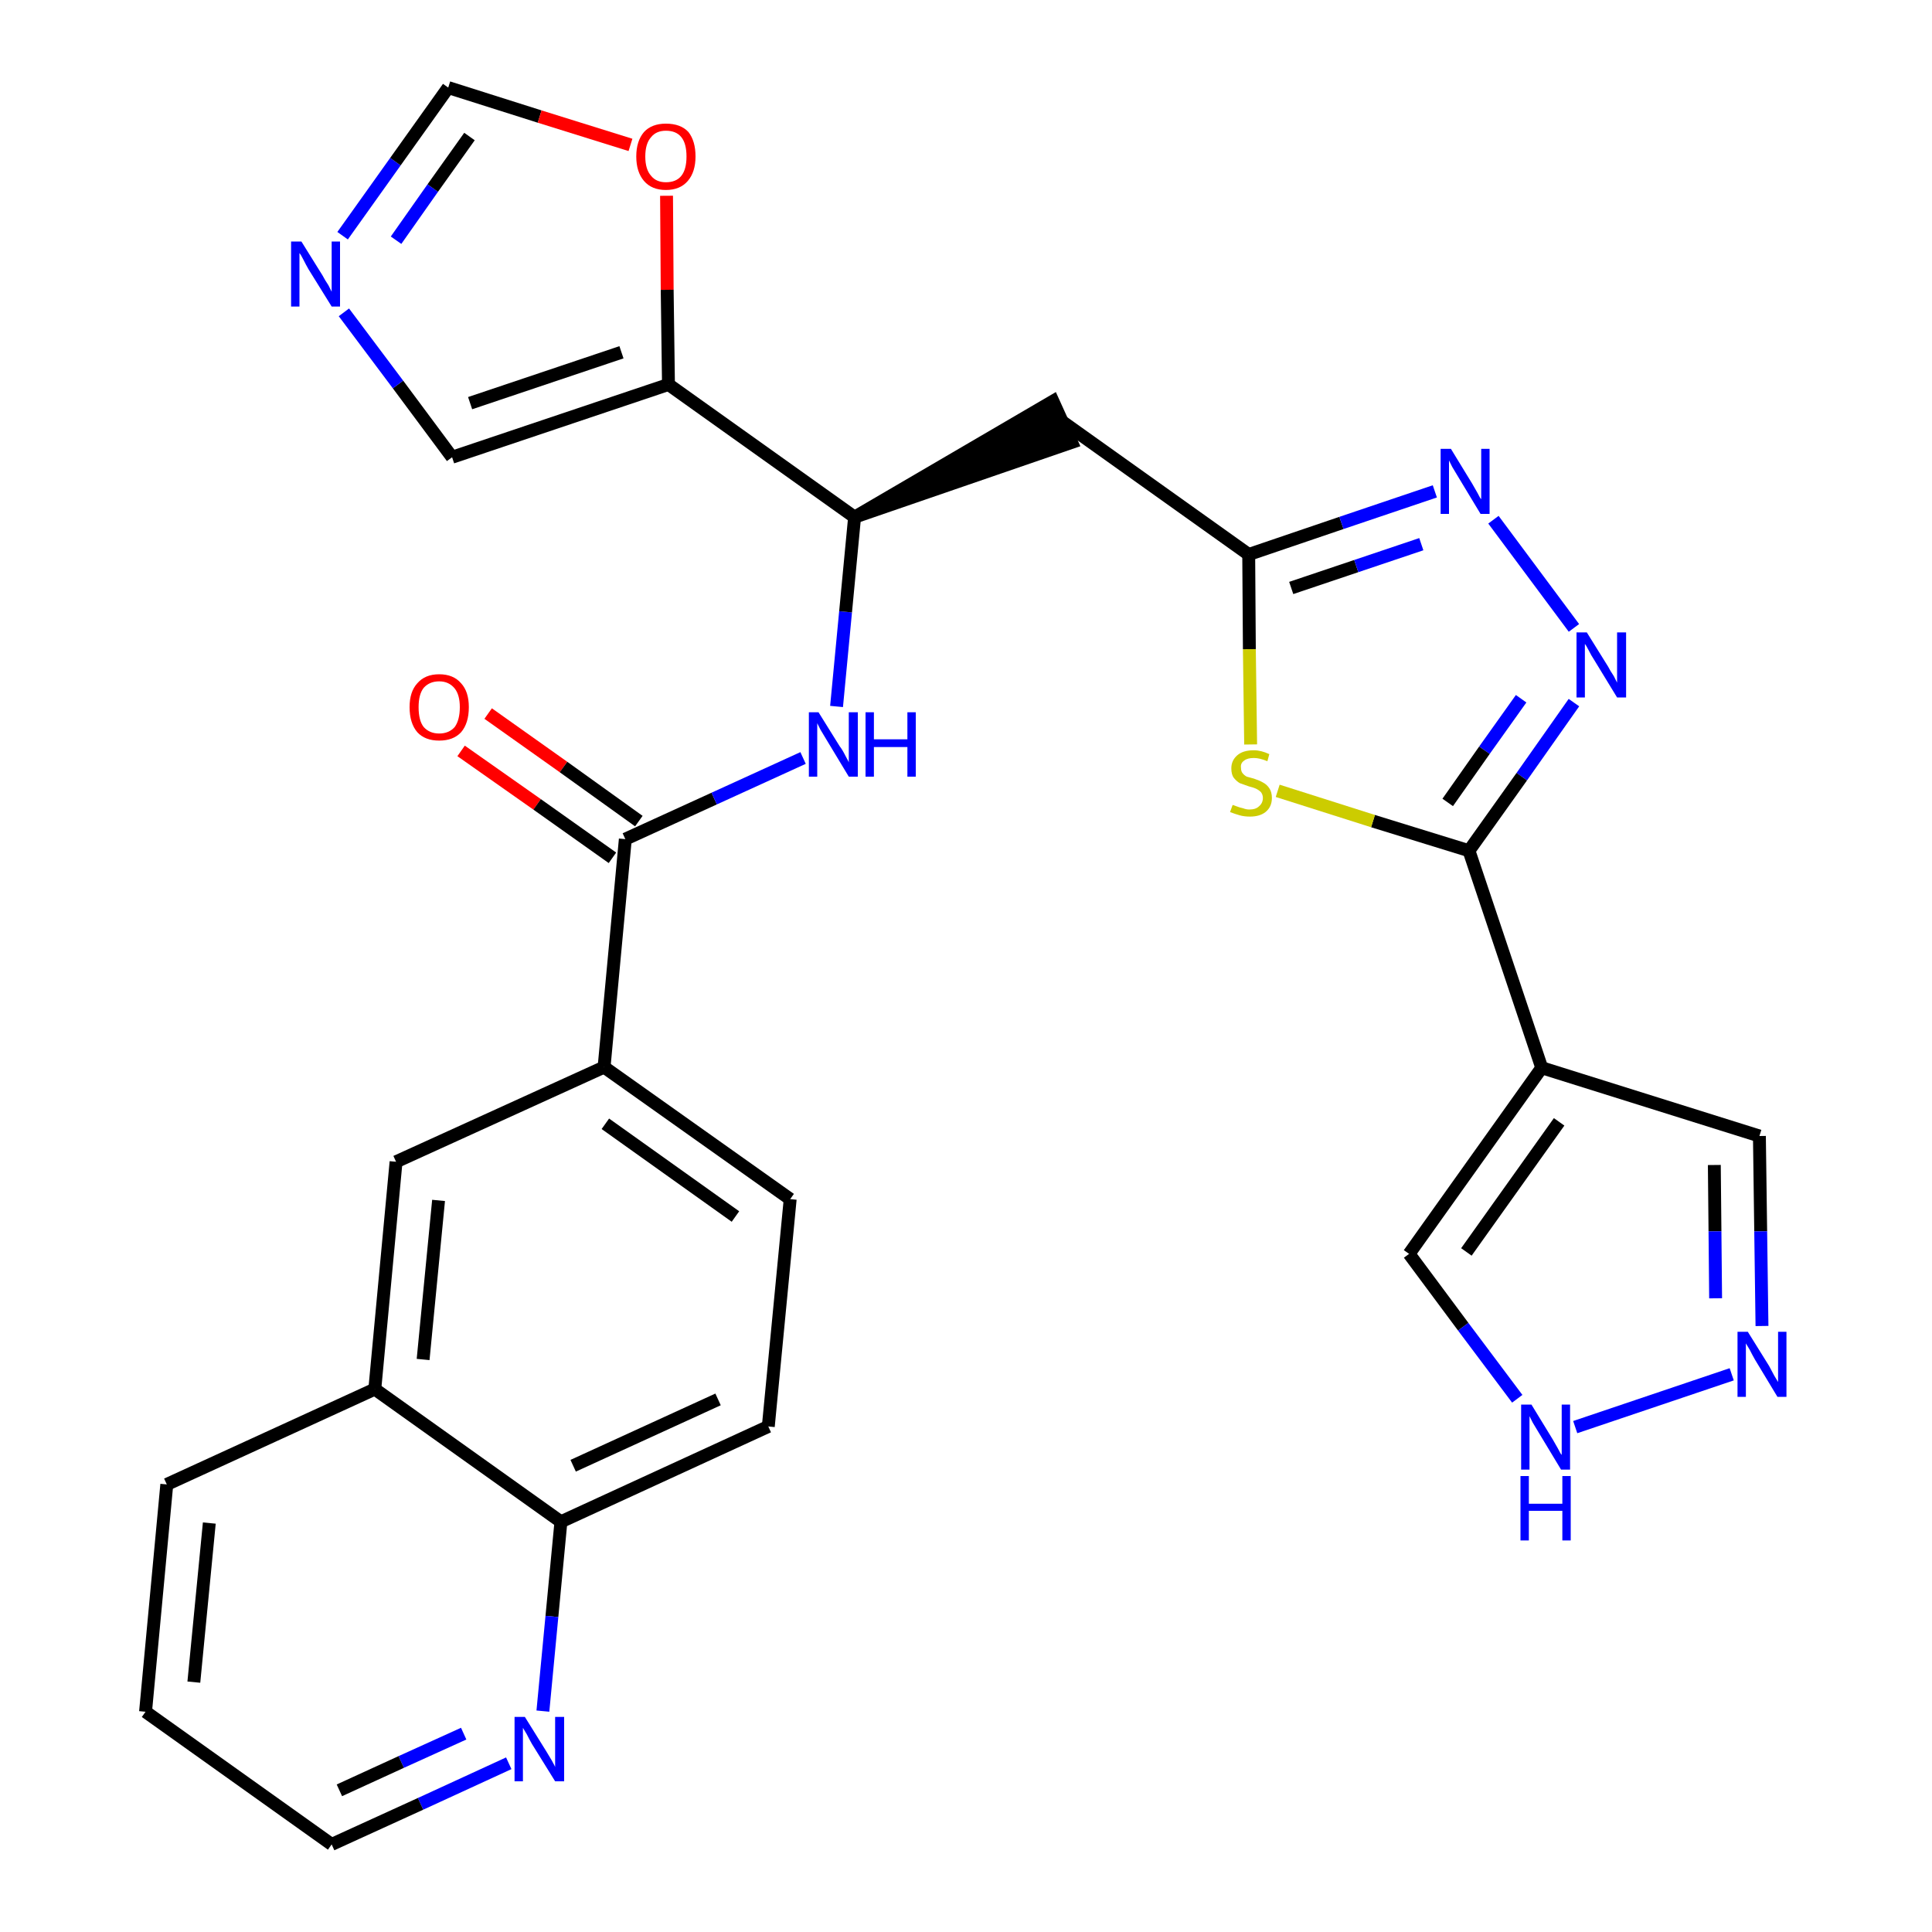 <?xml version='1.0' encoding='iso-8859-1'?>
<svg version='1.1' baseProfile='full'
              xmlns='http://www.w3.org/2000/svg'
                      xmlns:rdkit='http://www.rdkit.org/xml'
                      xmlns:xlink='http://www.w3.org/1999/xlink'
                  xml:space='preserve'
width='300px' height='300px' viewBox='0 0 300 300'>
<!-- END OF HEADER -->
<path class='bond-0 atom-0 atom-1' d='M 71.6,116.6 L 83.4,124.9' style='fill:none;fill-rule:evenodd;stroke:#FF0000;stroke-width:2.0px;stroke-linecap:butt;stroke-linejoin:miter;stroke-opacity:1' />
<path class='bond-0 atom-0 atom-1' d='M 83.4,124.9 L 95.1,133.2' style='fill:none;fill-rule:evenodd;stroke:#000000;stroke-width:2.0px;stroke-linecap:butt;stroke-linejoin:miter;stroke-opacity:1' />
<path class='bond-0 atom-0 atom-1' d='M 75.8,110.8 L 87.5,119.1' style='fill:none;fill-rule:evenodd;stroke:#FF0000;stroke-width:2.0px;stroke-linecap:butt;stroke-linejoin:miter;stroke-opacity:1' />
<path class='bond-0 atom-0 atom-1' d='M 87.5,119.1 L 99.2,127.5' style='fill:none;fill-rule:evenodd;stroke:#000000;stroke-width:2.0px;stroke-linecap:butt;stroke-linejoin:miter;stroke-opacity:1' />
<path class='bond-1 atom-1 atom-2' d='M 97.1,130.3 L 110.9,124.0' style='fill:none;fill-rule:evenodd;stroke:#000000;stroke-width:2.0px;stroke-linecap:butt;stroke-linejoin:miter;stroke-opacity:1' />
<path class='bond-1 atom-1 atom-2' d='M 110.9,124.0 L 124.7,117.7' style='fill:none;fill-rule:evenodd;stroke:#0000FF;stroke-width:2.0px;stroke-linecap:butt;stroke-linejoin:miter;stroke-opacity:1' />
<path class='bond-19 atom-1 atom-20' d='M 97.1,130.3 L 93.8,165.7' style='fill:none;fill-rule:evenodd;stroke:#000000;stroke-width:2.0px;stroke-linecap:butt;stroke-linejoin:miter;stroke-opacity:1' />
<path class='bond-2 atom-2 atom-3' d='M 129.9,109.7 L 131.3,95.0' style='fill:none;fill-rule:evenodd;stroke:#0000FF;stroke-width:2.0px;stroke-linecap:butt;stroke-linejoin:miter;stroke-opacity:1' />
<path class='bond-2 atom-2 atom-3' d='M 131.3,95.0 L 132.7,80.3' style='fill:none;fill-rule:evenodd;stroke:#000000;stroke-width:2.0px;stroke-linecap:butt;stroke-linejoin:miter;stroke-opacity:1' />
<path class='bond-3 atom-3 atom-4' d='M 132.7,80.3 L 166.4,68.7 L 163.5,62.3 Z' style='fill:#000000;fill-rule:evenodd;fill-opacity:1;stroke:#000000;stroke-width:2.0px;stroke-linecap:butt;stroke-linejoin:miter;stroke-opacity:1;' />
<path class='bond-14 atom-3 atom-15' d='M 132.7,80.3 L 103.8,59.7' style='fill:none;fill-rule:evenodd;stroke:#000000;stroke-width:2.0px;stroke-linecap:butt;stroke-linejoin:miter;stroke-opacity:1' />
<path class='bond-4 atom-4 atom-5' d='M 165.0,65.5 L 193.9,86.1' style='fill:none;fill-rule:evenodd;stroke:#000000;stroke-width:2.0px;stroke-linecap:butt;stroke-linejoin:miter;stroke-opacity:1' />
<path class='bond-5 atom-5 atom-6' d='M 193.9,86.1 L 208.3,81.2' style='fill:none;fill-rule:evenodd;stroke:#000000;stroke-width:2.0px;stroke-linecap:butt;stroke-linejoin:miter;stroke-opacity:1' />
<path class='bond-5 atom-5 atom-6' d='M 208.3,81.2 L 222.8,76.3' style='fill:none;fill-rule:evenodd;stroke:#0000FF;stroke-width:2.0px;stroke-linecap:butt;stroke-linejoin:miter;stroke-opacity:1' />
<path class='bond-5 atom-5 atom-6' d='M 200.5,91.3 L 210.6,87.9' style='fill:none;fill-rule:evenodd;stroke:#000000;stroke-width:2.0px;stroke-linecap:butt;stroke-linejoin:miter;stroke-opacity:1' />
<path class='bond-5 atom-5 atom-6' d='M 210.6,87.9 L 220.7,84.5' style='fill:none;fill-rule:evenodd;stroke:#0000FF;stroke-width:2.0px;stroke-linecap:butt;stroke-linejoin:miter;stroke-opacity:1' />
<path class='bond-29 atom-14 atom-5' d='M 194.2,115.6 L 194.0,100.8' style='fill:none;fill-rule:evenodd;stroke:#CCCC00;stroke-width:2.0px;stroke-linecap:butt;stroke-linejoin:miter;stroke-opacity:1' />
<path class='bond-29 atom-14 atom-5' d='M 194.0,100.8 L 193.9,86.1' style='fill:none;fill-rule:evenodd;stroke:#000000;stroke-width:2.0px;stroke-linecap:butt;stroke-linejoin:miter;stroke-opacity:1' />
<path class='bond-6 atom-6 atom-7' d='M 231.9,80.7 L 244.4,97.5' style='fill:none;fill-rule:evenodd;stroke:#0000FF;stroke-width:2.0px;stroke-linecap:butt;stroke-linejoin:miter;stroke-opacity:1' />
<path class='bond-7 atom-7 atom-8' d='M 244.4,109.1 L 236.3,120.6' style='fill:none;fill-rule:evenodd;stroke:#0000FF;stroke-width:2.0px;stroke-linecap:butt;stroke-linejoin:miter;stroke-opacity:1' />
<path class='bond-7 atom-7 atom-8' d='M 236.3,120.6 L 228.1,132.1' style='fill:none;fill-rule:evenodd;stroke:#000000;stroke-width:2.0px;stroke-linecap:butt;stroke-linejoin:miter;stroke-opacity:1' />
<path class='bond-7 atom-7 atom-8' d='M 236.2,108.5 L 230.5,116.5' style='fill:none;fill-rule:evenodd;stroke:#0000FF;stroke-width:2.0px;stroke-linecap:butt;stroke-linejoin:miter;stroke-opacity:1' />
<path class='bond-7 atom-7 atom-8' d='M 230.5,116.5 L 224.8,124.6' style='fill:none;fill-rule:evenodd;stroke:#000000;stroke-width:2.0px;stroke-linecap:butt;stroke-linejoin:miter;stroke-opacity:1' />
<path class='bond-8 atom-8 atom-9' d='M 228.1,132.1 L 239.4,165.8' style='fill:none;fill-rule:evenodd;stroke:#000000;stroke-width:2.0px;stroke-linecap:butt;stroke-linejoin:miter;stroke-opacity:1' />
<path class='bond-13 atom-8 atom-14' d='M 228.1,132.1 L 213.2,127.5' style='fill:none;fill-rule:evenodd;stroke:#000000;stroke-width:2.0px;stroke-linecap:butt;stroke-linejoin:miter;stroke-opacity:1' />
<path class='bond-13 atom-8 atom-14' d='M 213.2,127.5 L 198.4,122.8' style='fill:none;fill-rule:evenodd;stroke:#CCCC00;stroke-width:2.0px;stroke-linecap:butt;stroke-linejoin:miter;stroke-opacity:1' />
<path class='bond-9 atom-9 atom-10' d='M 239.4,165.8 L 273.2,176.4' style='fill:none;fill-rule:evenodd;stroke:#000000;stroke-width:2.0px;stroke-linecap:butt;stroke-linejoin:miter;stroke-opacity:1' />
<path class='bond-32 atom-13 atom-9' d='M 218.8,194.7 L 239.4,165.8' style='fill:none;fill-rule:evenodd;stroke:#000000;stroke-width:2.0px;stroke-linecap:butt;stroke-linejoin:miter;stroke-opacity:1' />
<path class='bond-32 atom-13 atom-9' d='M 227.7,194.4 L 242.1,174.2' style='fill:none;fill-rule:evenodd;stroke:#000000;stroke-width:2.0px;stroke-linecap:butt;stroke-linejoin:miter;stroke-opacity:1' />
<path class='bond-10 atom-10 atom-11' d='M 273.2,176.4 L 273.4,191.2' style='fill:none;fill-rule:evenodd;stroke:#000000;stroke-width:2.0px;stroke-linecap:butt;stroke-linejoin:miter;stroke-opacity:1' />
<path class='bond-10 atom-10 atom-11' d='M 273.4,191.2 L 273.6,205.9' style='fill:none;fill-rule:evenodd;stroke:#0000FF;stroke-width:2.0px;stroke-linecap:butt;stroke-linejoin:miter;stroke-opacity:1' />
<path class='bond-10 atom-10 atom-11' d='M 266.2,180.9 L 266.3,191.2' style='fill:none;fill-rule:evenodd;stroke:#000000;stroke-width:2.0px;stroke-linecap:butt;stroke-linejoin:miter;stroke-opacity:1' />
<path class='bond-10 atom-10 atom-11' d='M 266.3,191.2 L 266.4,201.6' style='fill:none;fill-rule:evenodd;stroke:#0000FF;stroke-width:2.0px;stroke-linecap:butt;stroke-linejoin:miter;stroke-opacity:1' />
<path class='bond-11 atom-11 atom-12' d='M 268.9,213.4 L 244.6,221.6' style='fill:none;fill-rule:evenodd;stroke:#0000FF;stroke-width:2.0px;stroke-linecap:butt;stroke-linejoin:miter;stroke-opacity:1' />
<path class='bond-12 atom-12 atom-13' d='M 235.6,217.2 L 227.2,206.0' style='fill:none;fill-rule:evenodd;stroke:#0000FF;stroke-width:2.0px;stroke-linecap:butt;stroke-linejoin:miter;stroke-opacity:1' />
<path class='bond-12 atom-12 atom-13' d='M 227.2,206.0 L 218.8,194.7' style='fill:none;fill-rule:evenodd;stroke:#000000;stroke-width:2.0px;stroke-linecap:butt;stroke-linejoin:miter;stroke-opacity:1' />
<path class='bond-15 atom-15 atom-16' d='M 103.8,59.7 L 70.2,71.0' style='fill:none;fill-rule:evenodd;stroke:#000000;stroke-width:2.0px;stroke-linecap:butt;stroke-linejoin:miter;stroke-opacity:1' />
<path class='bond-15 atom-15 atom-16' d='M 96.5,54.7 L 73.0,62.6' style='fill:none;fill-rule:evenodd;stroke:#000000;stroke-width:2.0px;stroke-linecap:butt;stroke-linejoin:miter;stroke-opacity:1' />
<path class='bond-30 atom-19 atom-15' d='M 103.5,30.4 L 103.6,45.0' style='fill:none;fill-rule:evenodd;stroke:#FF0000;stroke-width:2.0px;stroke-linecap:butt;stroke-linejoin:miter;stroke-opacity:1' />
<path class='bond-30 atom-19 atom-15' d='M 103.6,45.0 L 103.8,59.7' style='fill:none;fill-rule:evenodd;stroke:#000000;stroke-width:2.0px;stroke-linecap:butt;stroke-linejoin:miter;stroke-opacity:1' />
<path class='bond-16 atom-16 atom-17' d='M 70.2,71.0 L 61.8,59.7' style='fill:none;fill-rule:evenodd;stroke:#000000;stroke-width:2.0px;stroke-linecap:butt;stroke-linejoin:miter;stroke-opacity:1' />
<path class='bond-16 atom-16 atom-17' d='M 61.8,59.7 L 53.4,48.5' style='fill:none;fill-rule:evenodd;stroke:#0000FF;stroke-width:2.0px;stroke-linecap:butt;stroke-linejoin:miter;stroke-opacity:1' />
<path class='bond-17 atom-17 atom-18' d='M 53.2,36.6 L 61.4,25.1' style='fill:none;fill-rule:evenodd;stroke:#0000FF;stroke-width:2.0px;stroke-linecap:butt;stroke-linejoin:miter;stroke-opacity:1' />
<path class='bond-17 atom-17 atom-18' d='M 61.4,25.1 L 69.6,13.6' style='fill:none;fill-rule:evenodd;stroke:#000000;stroke-width:2.0px;stroke-linecap:butt;stroke-linejoin:miter;stroke-opacity:1' />
<path class='bond-17 atom-17 atom-18' d='M 61.5,37.3 L 67.2,29.2' style='fill:none;fill-rule:evenodd;stroke:#0000FF;stroke-width:2.0px;stroke-linecap:butt;stroke-linejoin:miter;stroke-opacity:1' />
<path class='bond-17 atom-17 atom-18' d='M 67.2,29.2 L 72.9,21.2' style='fill:none;fill-rule:evenodd;stroke:#000000;stroke-width:2.0px;stroke-linecap:butt;stroke-linejoin:miter;stroke-opacity:1' />
<path class='bond-18 atom-18 atom-19' d='M 69.6,13.6 L 83.8,18.1' style='fill:none;fill-rule:evenodd;stroke:#000000;stroke-width:2.0px;stroke-linecap:butt;stroke-linejoin:miter;stroke-opacity:1' />
<path class='bond-18 atom-18 atom-19' d='M 83.8,18.1 L 97.9,22.5' style='fill:none;fill-rule:evenodd;stroke:#FF0000;stroke-width:2.0px;stroke-linecap:butt;stroke-linejoin:miter;stroke-opacity:1' />
<path class='bond-20 atom-20 atom-21' d='M 93.8,165.7 L 122.7,186.2' style='fill:none;fill-rule:evenodd;stroke:#000000;stroke-width:2.0px;stroke-linecap:butt;stroke-linejoin:miter;stroke-opacity:1' />
<path class='bond-20 atom-20 atom-21' d='M 94.0,174.5 L 114.2,188.9' style='fill:none;fill-rule:evenodd;stroke:#000000;stroke-width:2.0px;stroke-linecap:butt;stroke-linejoin:miter;stroke-opacity:1' />
<path class='bond-31 atom-29 atom-20' d='M 61.5,180.4 L 93.8,165.7' style='fill:none;fill-rule:evenodd;stroke:#000000;stroke-width:2.0px;stroke-linecap:butt;stroke-linejoin:miter;stroke-opacity:1' />
<path class='bond-21 atom-21 atom-22' d='M 122.7,186.2 L 119.3,221.5' style='fill:none;fill-rule:evenodd;stroke:#000000;stroke-width:2.0px;stroke-linecap:butt;stroke-linejoin:miter;stroke-opacity:1' />
<path class='bond-22 atom-22 atom-23' d='M 119.3,221.5 L 87.1,236.3' style='fill:none;fill-rule:evenodd;stroke:#000000;stroke-width:2.0px;stroke-linecap:butt;stroke-linejoin:miter;stroke-opacity:1' />
<path class='bond-22 atom-22 atom-23' d='M 111.5,217.3 L 89.0,227.6' style='fill:none;fill-rule:evenodd;stroke:#000000;stroke-width:2.0px;stroke-linecap:butt;stroke-linejoin:miter;stroke-opacity:1' />
<path class='bond-23 atom-23 atom-24' d='M 87.1,236.3 L 85.7,251.0' style='fill:none;fill-rule:evenodd;stroke:#000000;stroke-width:2.0px;stroke-linecap:butt;stroke-linejoin:miter;stroke-opacity:1' />
<path class='bond-23 atom-23 atom-24' d='M 85.7,251.0 L 84.3,265.7' style='fill:none;fill-rule:evenodd;stroke:#0000FF;stroke-width:2.0px;stroke-linecap:butt;stroke-linejoin:miter;stroke-opacity:1' />
<path class='bond-33 atom-28 atom-23' d='M 58.2,215.7 L 87.1,236.3' style='fill:none;fill-rule:evenodd;stroke:#000000;stroke-width:2.0px;stroke-linecap:butt;stroke-linejoin:miter;stroke-opacity:1' />
<path class='bond-24 atom-24 atom-25' d='M 79.0,273.8 L 65.3,280.1' style='fill:none;fill-rule:evenodd;stroke:#0000FF;stroke-width:2.0px;stroke-linecap:butt;stroke-linejoin:miter;stroke-opacity:1' />
<path class='bond-24 atom-24 atom-25' d='M 65.3,280.1 L 51.5,286.4' style='fill:none;fill-rule:evenodd;stroke:#000000;stroke-width:2.0px;stroke-linecap:butt;stroke-linejoin:miter;stroke-opacity:1' />
<path class='bond-24 atom-24 atom-25' d='M 72.0,269.2 L 62.3,273.6' style='fill:none;fill-rule:evenodd;stroke:#0000FF;stroke-width:2.0px;stroke-linecap:butt;stroke-linejoin:miter;stroke-opacity:1' />
<path class='bond-24 atom-24 atom-25' d='M 62.3,273.6 L 52.7,278.0' style='fill:none;fill-rule:evenodd;stroke:#000000;stroke-width:2.0px;stroke-linecap:butt;stroke-linejoin:miter;stroke-opacity:1' />
<path class='bond-25 atom-25 atom-26' d='M 51.5,286.4 L 22.6,265.8' style='fill:none;fill-rule:evenodd;stroke:#000000;stroke-width:2.0px;stroke-linecap:butt;stroke-linejoin:miter;stroke-opacity:1' />
<path class='bond-26 atom-26 atom-27' d='M 22.6,265.8 L 25.9,230.5' style='fill:none;fill-rule:evenodd;stroke:#000000;stroke-width:2.0px;stroke-linecap:butt;stroke-linejoin:miter;stroke-opacity:1' />
<path class='bond-26 atom-26 atom-27' d='M 30.1,261.2 L 32.5,236.5' style='fill:none;fill-rule:evenodd;stroke:#000000;stroke-width:2.0px;stroke-linecap:butt;stroke-linejoin:miter;stroke-opacity:1' />
<path class='bond-27 atom-27 atom-28' d='M 25.9,230.5 L 58.2,215.7' style='fill:none;fill-rule:evenodd;stroke:#000000;stroke-width:2.0px;stroke-linecap:butt;stroke-linejoin:miter;stroke-opacity:1' />
<path class='bond-28 atom-28 atom-29' d='M 58.2,215.7 L 61.5,180.4' style='fill:none;fill-rule:evenodd;stroke:#000000;stroke-width:2.0px;stroke-linecap:butt;stroke-linejoin:miter;stroke-opacity:1' />
<path class='bond-28 atom-28 atom-29' d='M 65.7,211.1 L 68.1,186.4' style='fill:none;fill-rule:evenodd;stroke:#000000;stroke-width:2.0px;stroke-linecap:butt;stroke-linejoin:miter;stroke-opacity:1' />
<path  class='atom-0' d='M 63.6 109.8
Q 63.6 107.4, 64.8 106.1
Q 66.0 104.7, 68.2 104.7
Q 70.4 104.7, 71.6 106.1
Q 72.8 107.4, 72.8 109.8
Q 72.8 112.3, 71.6 113.7
Q 70.4 115.0, 68.2 115.0
Q 66.0 115.0, 64.8 113.7
Q 63.6 112.3, 63.6 109.8
M 68.2 113.9
Q 69.7 113.9, 70.6 112.9
Q 71.4 111.8, 71.4 109.8
Q 71.4 107.9, 70.6 106.9
Q 69.7 105.8, 68.2 105.8
Q 66.7 105.8, 65.8 106.8
Q 65.0 107.8, 65.0 109.8
Q 65.0 111.9, 65.8 112.9
Q 66.7 113.9, 68.2 113.9
' fill='#FF0000'/>
<path  class='atom-2' d='M 127.1 110.6
L 130.4 115.9
Q 130.8 116.4, 131.3 117.4
Q 131.8 118.3, 131.8 118.4
L 131.8 110.6
L 133.2 110.6
L 133.2 120.6
L 131.8 120.6
L 128.3 114.8
Q 127.9 114.1, 127.4 113.3
Q 127.0 112.5, 126.9 112.3
L 126.9 120.6
L 125.6 120.6
L 125.6 110.6
L 127.1 110.6
' fill='#0000FF'/>
<path  class='atom-2' d='M 134.4 110.6
L 135.7 110.6
L 135.7 114.8
L 140.9 114.8
L 140.9 110.6
L 142.2 110.6
L 142.2 120.6
L 140.9 120.6
L 140.9 116.0
L 135.7 116.0
L 135.7 120.6
L 134.4 120.6
L 134.4 110.6
' fill='#0000FF'/>
<path  class='atom-6' d='M 225.3 69.7
L 228.6 75.1
Q 228.9 75.6, 229.4 76.5
Q 229.9 77.5, 230.0 77.5
L 230.0 69.7
L 231.3 69.7
L 231.3 79.8
L 229.9 79.8
L 226.4 74.0
Q 226.0 73.3, 225.5 72.5
Q 225.1 71.7, 225.0 71.5
L 225.0 79.8
L 223.7 79.8
L 223.7 69.7
L 225.3 69.7
' fill='#0000FF'/>
<path  class='atom-7' d='M 246.4 98.2
L 249.7 103.5
Q 250.0 104.1, 250.6 105.0
Q 251.1 106.0, 251.1 106.0
L 251.1 98.2
L 252.5 98.2
L 252.5 108.3
L 251.1 108.3
L 247.5 102.4
Q 247.1 101.8, 246.7 101.0
Q 246.3 100.2, 246.1 100.0
L 246.1 108.3
L 244.8 108.3
L 244.8 98.2
L 246.4 98.2
' fill='#0000FF'/>
<path  class='atom-11' d='M 271.4 206.8
L 274.7 212.1
Q 275.0 212.7, 275.5 213.6
Q 276.1 214.6, 276.1 214.6
L 276.1 206.8
L 277.4 206.8
L 277.4 216.9
L 276.0 216.9
L 272.5 211.1
Q 272.1 210.4, 271.7 209.6
Q 271.2 208.8, 271.1 208.6
L 271.1 216.9
L 269.8 216.9
L 269.8 206.8
L 271.4 206.8
' fill='#0000FF'/>
<path  class='atom-12' d='M 237.8 218.1
L 241.1 223.5
Q 241.4 224.0, 241.9 224.9
Q 242.4 225.9, 242.5 225.9
L 242.5 218.1
L 243.8 218.1
L 243.8 228.2
L 242.4 228.2
L 238.9 222.4
Q 238.5 221.7, 238.0 220.9
Q 237.6 220.1, 237.5 219.9
L 237.5 228.2
L 236.2 228.2
L 236.2 218.1
L 237.8 218.1
' fill='#0000FF'/>
<path  class='atom-12' d='M 236.1 229.2
L 237.4 229.2
L 237.4 233.5
L 242.6 233.5
L 242.6 229.2
L 243.9 229.2
L 243.9 239.2
L 242.6 239.2
L 242.6 234.6
L 237.4 234.6
L 237.4 239.2
L 236.1 239.2
L 236.1 229.2
' fill='#0000FF'/>
<path  class='atom-14' d='M 191.4 125.0
Q 191.5 125.0, 192.0 125.2
Q 192.5 125.4, 193.0 125.5
Q 193.5 125.7, 194.0 125.7
Q 195.0 125.7, 195.5 125.2
Q 196.1 124.7, 196.1 123.9
Q 196.1 123.4, 195.8 123.0
Q 195.5 122.7, 195.1 122.5
Q 194.7 122.3, 193.9 122.1
Q 193.1 121.8, 192.5 121.6
Q 192.0 121.3, 191.6 120.8
Q 191.2 120.3, 191.2 119.3
Q 191.2 118.1, 192.1 117.3
Q 193.0 116.5, 194.7 116.5
Q 195.8 116.5, 197.1 117.1
L 196.8 118.2
Q 195.6 117.7, 194.7 117.7
Q 193.7 117.7, 193.2 118.1
Q 192.6 118.5, 192.7 119.2
Q 192.7 119.7, 192.9 120.0
Q 193.2 120.4, 193.6 120.6
Q 194.0 120.7, 194.7 120.9
Q 195.6 121.2, 196.1 121.5
Q 196.7 121.8, 197.1 122.4
Q 197.5 123.0, 197.5 123.9
Q 197.5 125.3, 196.5 126.1
Q 195.6 126.8, 194.1 126.8
Q 193.2 126.8, 192.5 126.6
Q 191.8 126.4, 191.0 126.1
L 191.4 125.0
' fill='#CCCC00'/>
<path  class='atom-17' d='M 46.8 37.5
L 50.1 42.8
Q 50.4 43.4, 51.0 44.3
Q 51.5 45.3, 51.5 45.3
L 51.5 37.5
L 52.8 37.5
L 52.8 47.6
L 51.5 47.6
L 47.9 41.8
Q 47.5 41.1, 47.1 40.3
Q 46.7 39.5, 46.5 39.3
L 46.5 47.6
L 45.2 47.6
L 45.2 37.5
L 46.8 37.5
' fill='#0000FF'/>
<path  class='atom-19' d='M 98.8 24.3
Q 98.8 21.9, 100.0 20.5
Q 101.2 19.2, 103.4 19.2
Q 105.7 19.2, 106.9 20.5
Q 108.0 21.9, 108.0 24.3
Q 108.0 26.7, 106.8 28.1
Q 105.6 29.5, 103.4 29.5
Q 101.2 29.5, 100.0 28.1
Q 98.8 26.7, 98.8 24.3
M 103.4 28.3
Q 105.0 28.3, 105.8 27.3
Q 106.6 26.3, 106.6 24.3
Q 106.6 22.3, 105.8 21.3
Q 105.0 20.3, 103.4 20.3
Q 101.9 20.3, 101.1 21.3
Q 100.2 22.3, 100.2 24.3
Q 100.2 26.3, 101.1 27.3
Q 101.9 28.3, 103.4 28.3
' fill='#FF0000'/>
<path  class='atom-24' d='M 81.5 266.6
L 84.8 271.9
Q 85.1 272.4, 85.7 273.4
Q 86.2 274.3, 86.2 274.4
L 86.2 266.6
L 87.6 266.6
L 87.6 276.6
L 86.2 276.6
L 82.6 270.8
Q 82.2 270.1, 81.8 269.3
Q 81.4 268.6, 81.2 268.3
L 81.2 276.6
L 79.9 276.6
L 79.9 266.6
L 81.5 266.6
' fill='#0000FF'/>
</svg>
